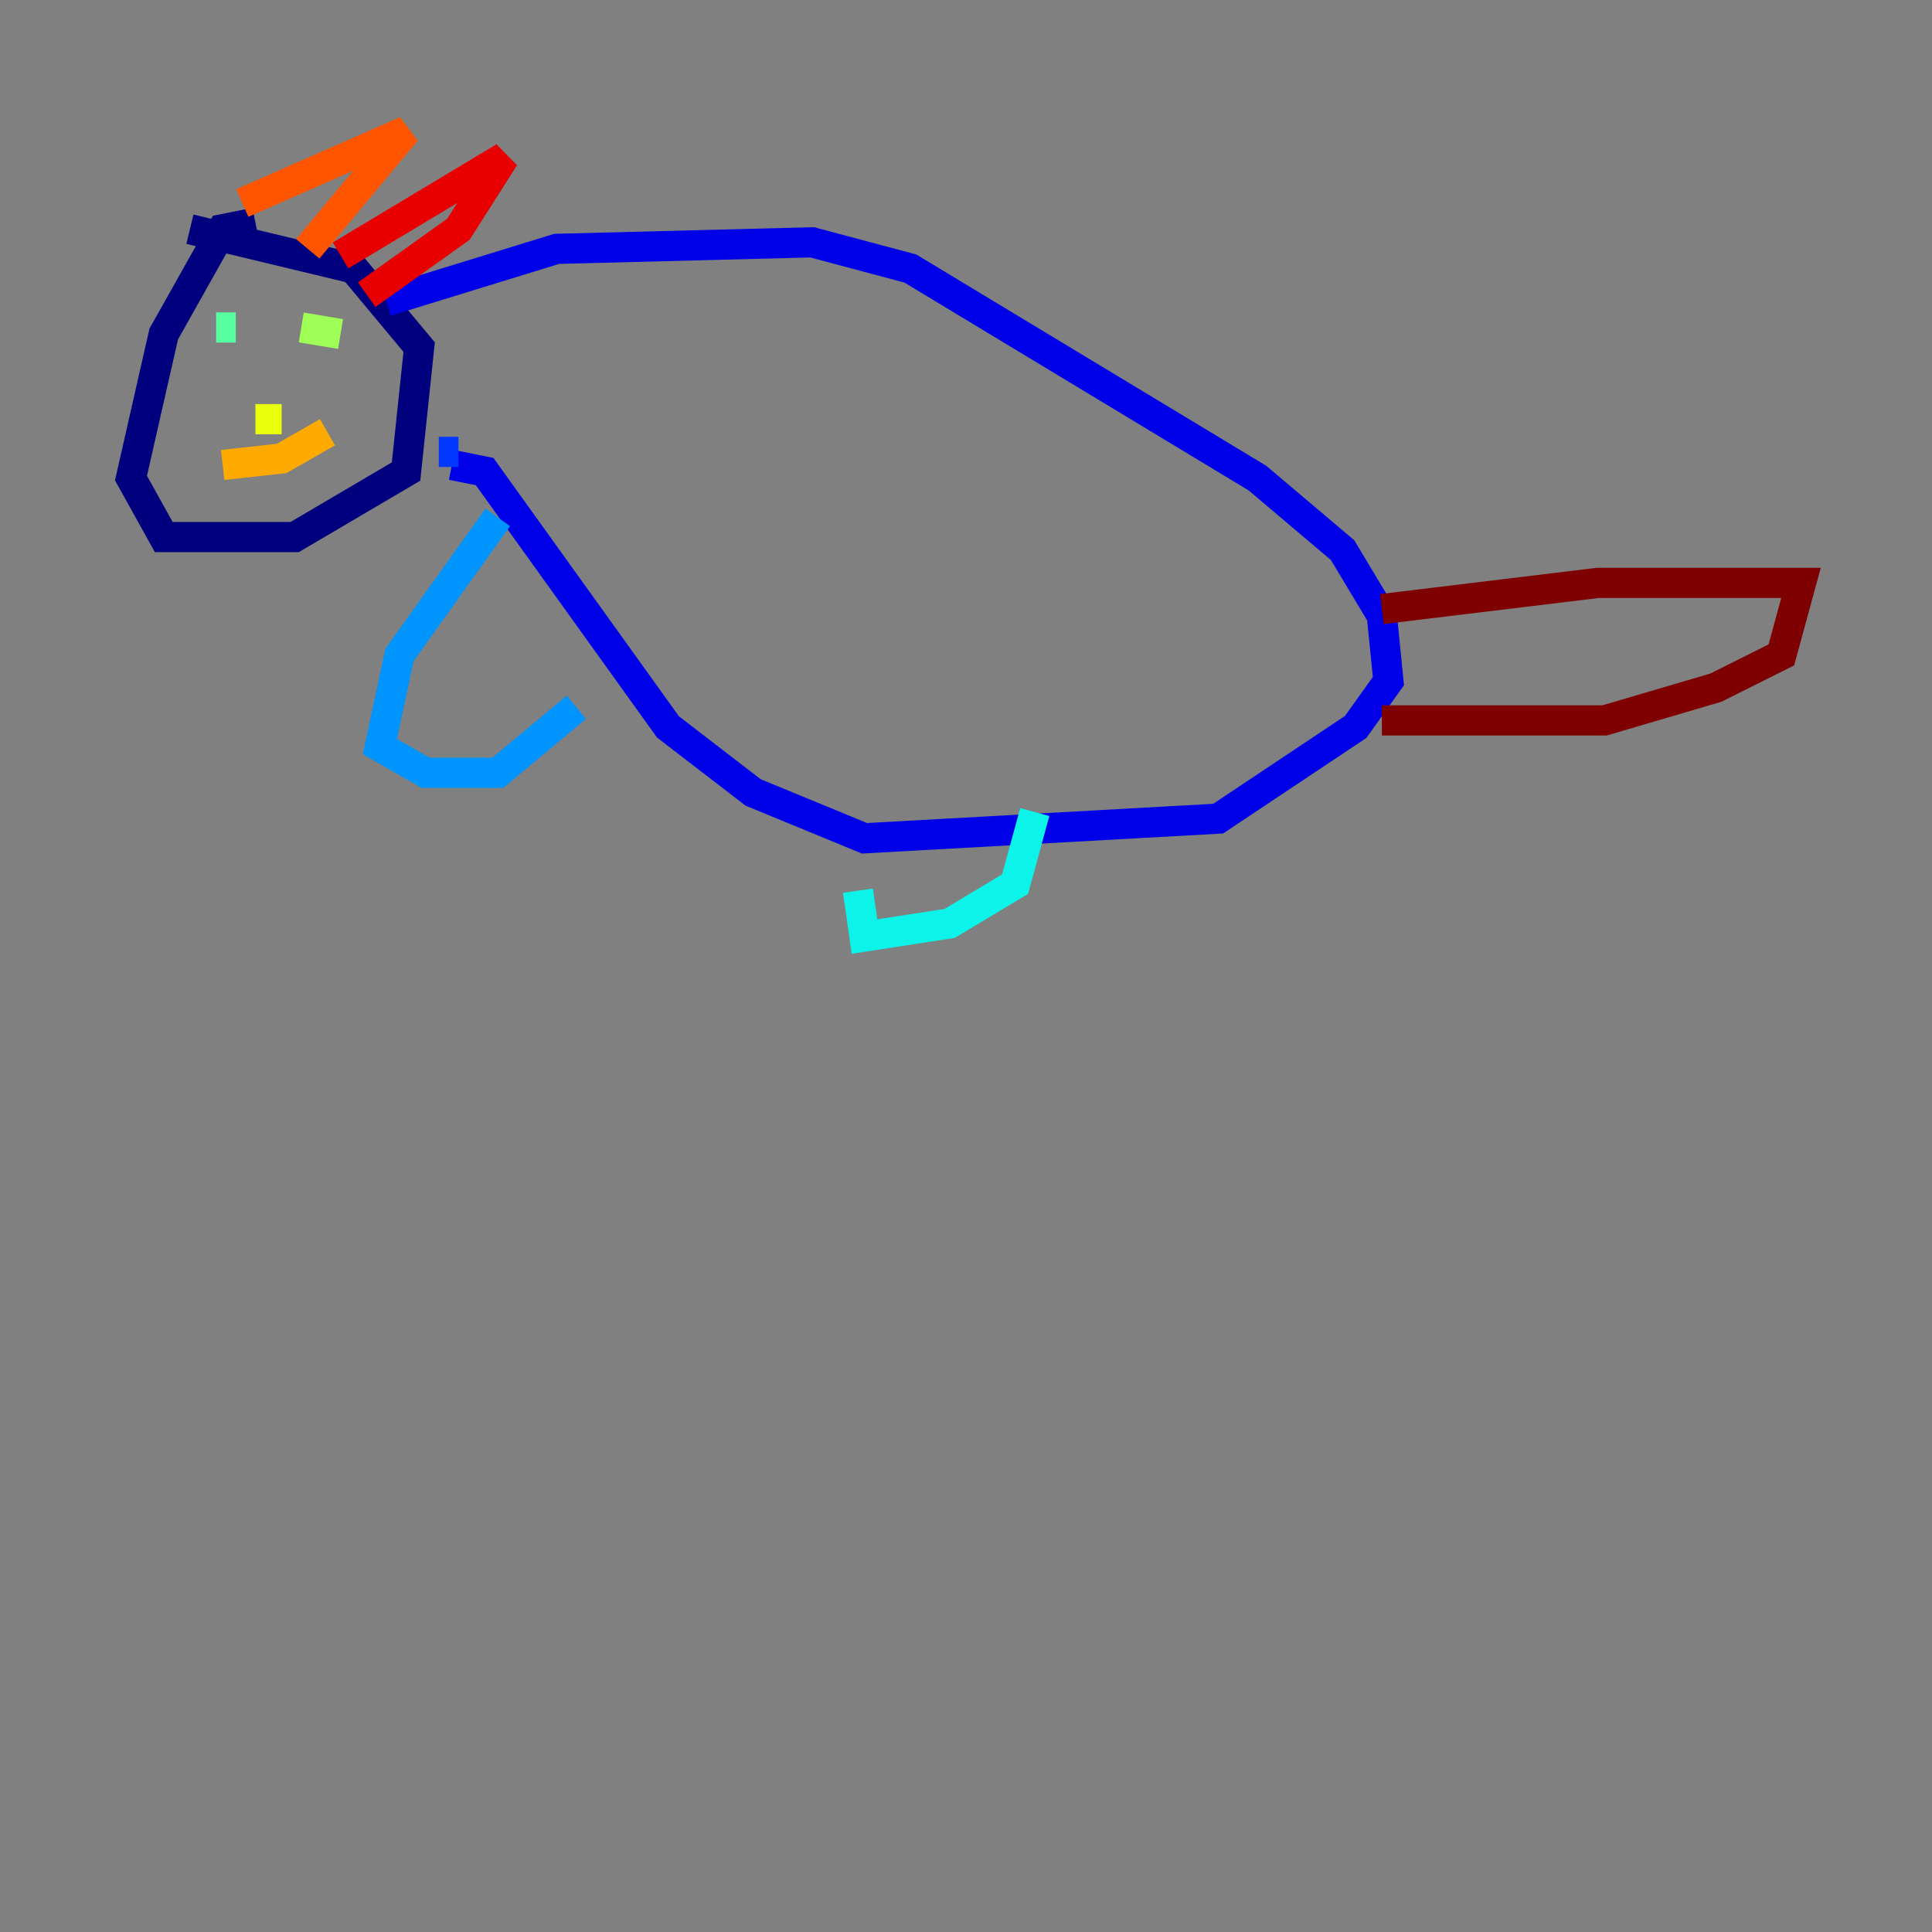 <?xml version="1.0" encoding="utf-8" ?>
<svg baseProfile="tiny" height="128" version="1.2" viewBox="0,0,128,128" width="128" xmlns="http://www.w3.org/2000/svg" xmlns:ev="http://www.w3.org/2001/xml-events" xmlns:xlink="http://www.w3.org/1999/xlink"><rect x="0" y="0" width="128" height="128" fill="#808080" stroke="none"/><defs /><polyline fill="none" points="16.922,14.752 14.752,15.186 10.848,22.129 8.678,31.675 10.848,35.58 19.525,35.58 26.902,31.241 27.77,22.997 23.43,17.79 12.583,15.186" stroke="#00007f" stroke-width="2" /><polyline fill="none" points="25.6,19.959 36.881,16.488 53.803,16.054 60.312,17.79 83.308,31.675 88.949,36.447 91.552,40.786 91.986,45.125 89.817,48.163 80.705,54.237 57.275,55.539 49.898,52.502 44.258,48.163 32.108,31.241 29.939,30.807" stroke="#0000e8" stroke-width="2" /><polyline fill="none" points="30.373,29.939 29.071,29.939" stroke="#0038ff" stroke-width="2" /><polyline fill="none" points="32.976,34.278 26.468,43.39 25.166,49.464 28.203,51.2 32.976,51.2 38.183,46.861" stroke="#0094ff" stroke-width="2" /><polyline fill="none" points="56.841,59.01 57.275,62.047 62.915,61.18 67.254,58.576 68.556,53.803" stroke="#0cf4ea" stroke-width="2" /><polyline fill="none" points="14.319,21.695 15.62,21.695" stroke="#56ffa0" stroke-width="2" /><polyline fill="none" points="19.959,21.695 22.563,22.129" stroke="#a0ff56" stroke-width="2" /><polyline fill="none" points="16.922,27.77 18.658,27.77" stroke="#eaff0c" stroke-width="2" /><polyline fill="none" points="14.752,30.807 18.658,30.373 21.695,28.637" stroke="#ffaa00" stroke-width="2" /><polyline fill="none" points="16.054,13.451 26.902,8.678 20.393,16.488" stroke="#ff5500" stroke-width="2" /><polyline fill="none" points="22.563,16.922 33.41,10.414 30.373,15.186 24.298,19.525" stroke="#e80000" stroke-width="2" /><polyline fill="none" points="91.552,40.352 105.871,38.617 119.322,38.617 118.02,43.39 113.681,45.559 106.305,47.729 91.552,47.729" stroke="#7f0000" stroke-width="2" /></svg>